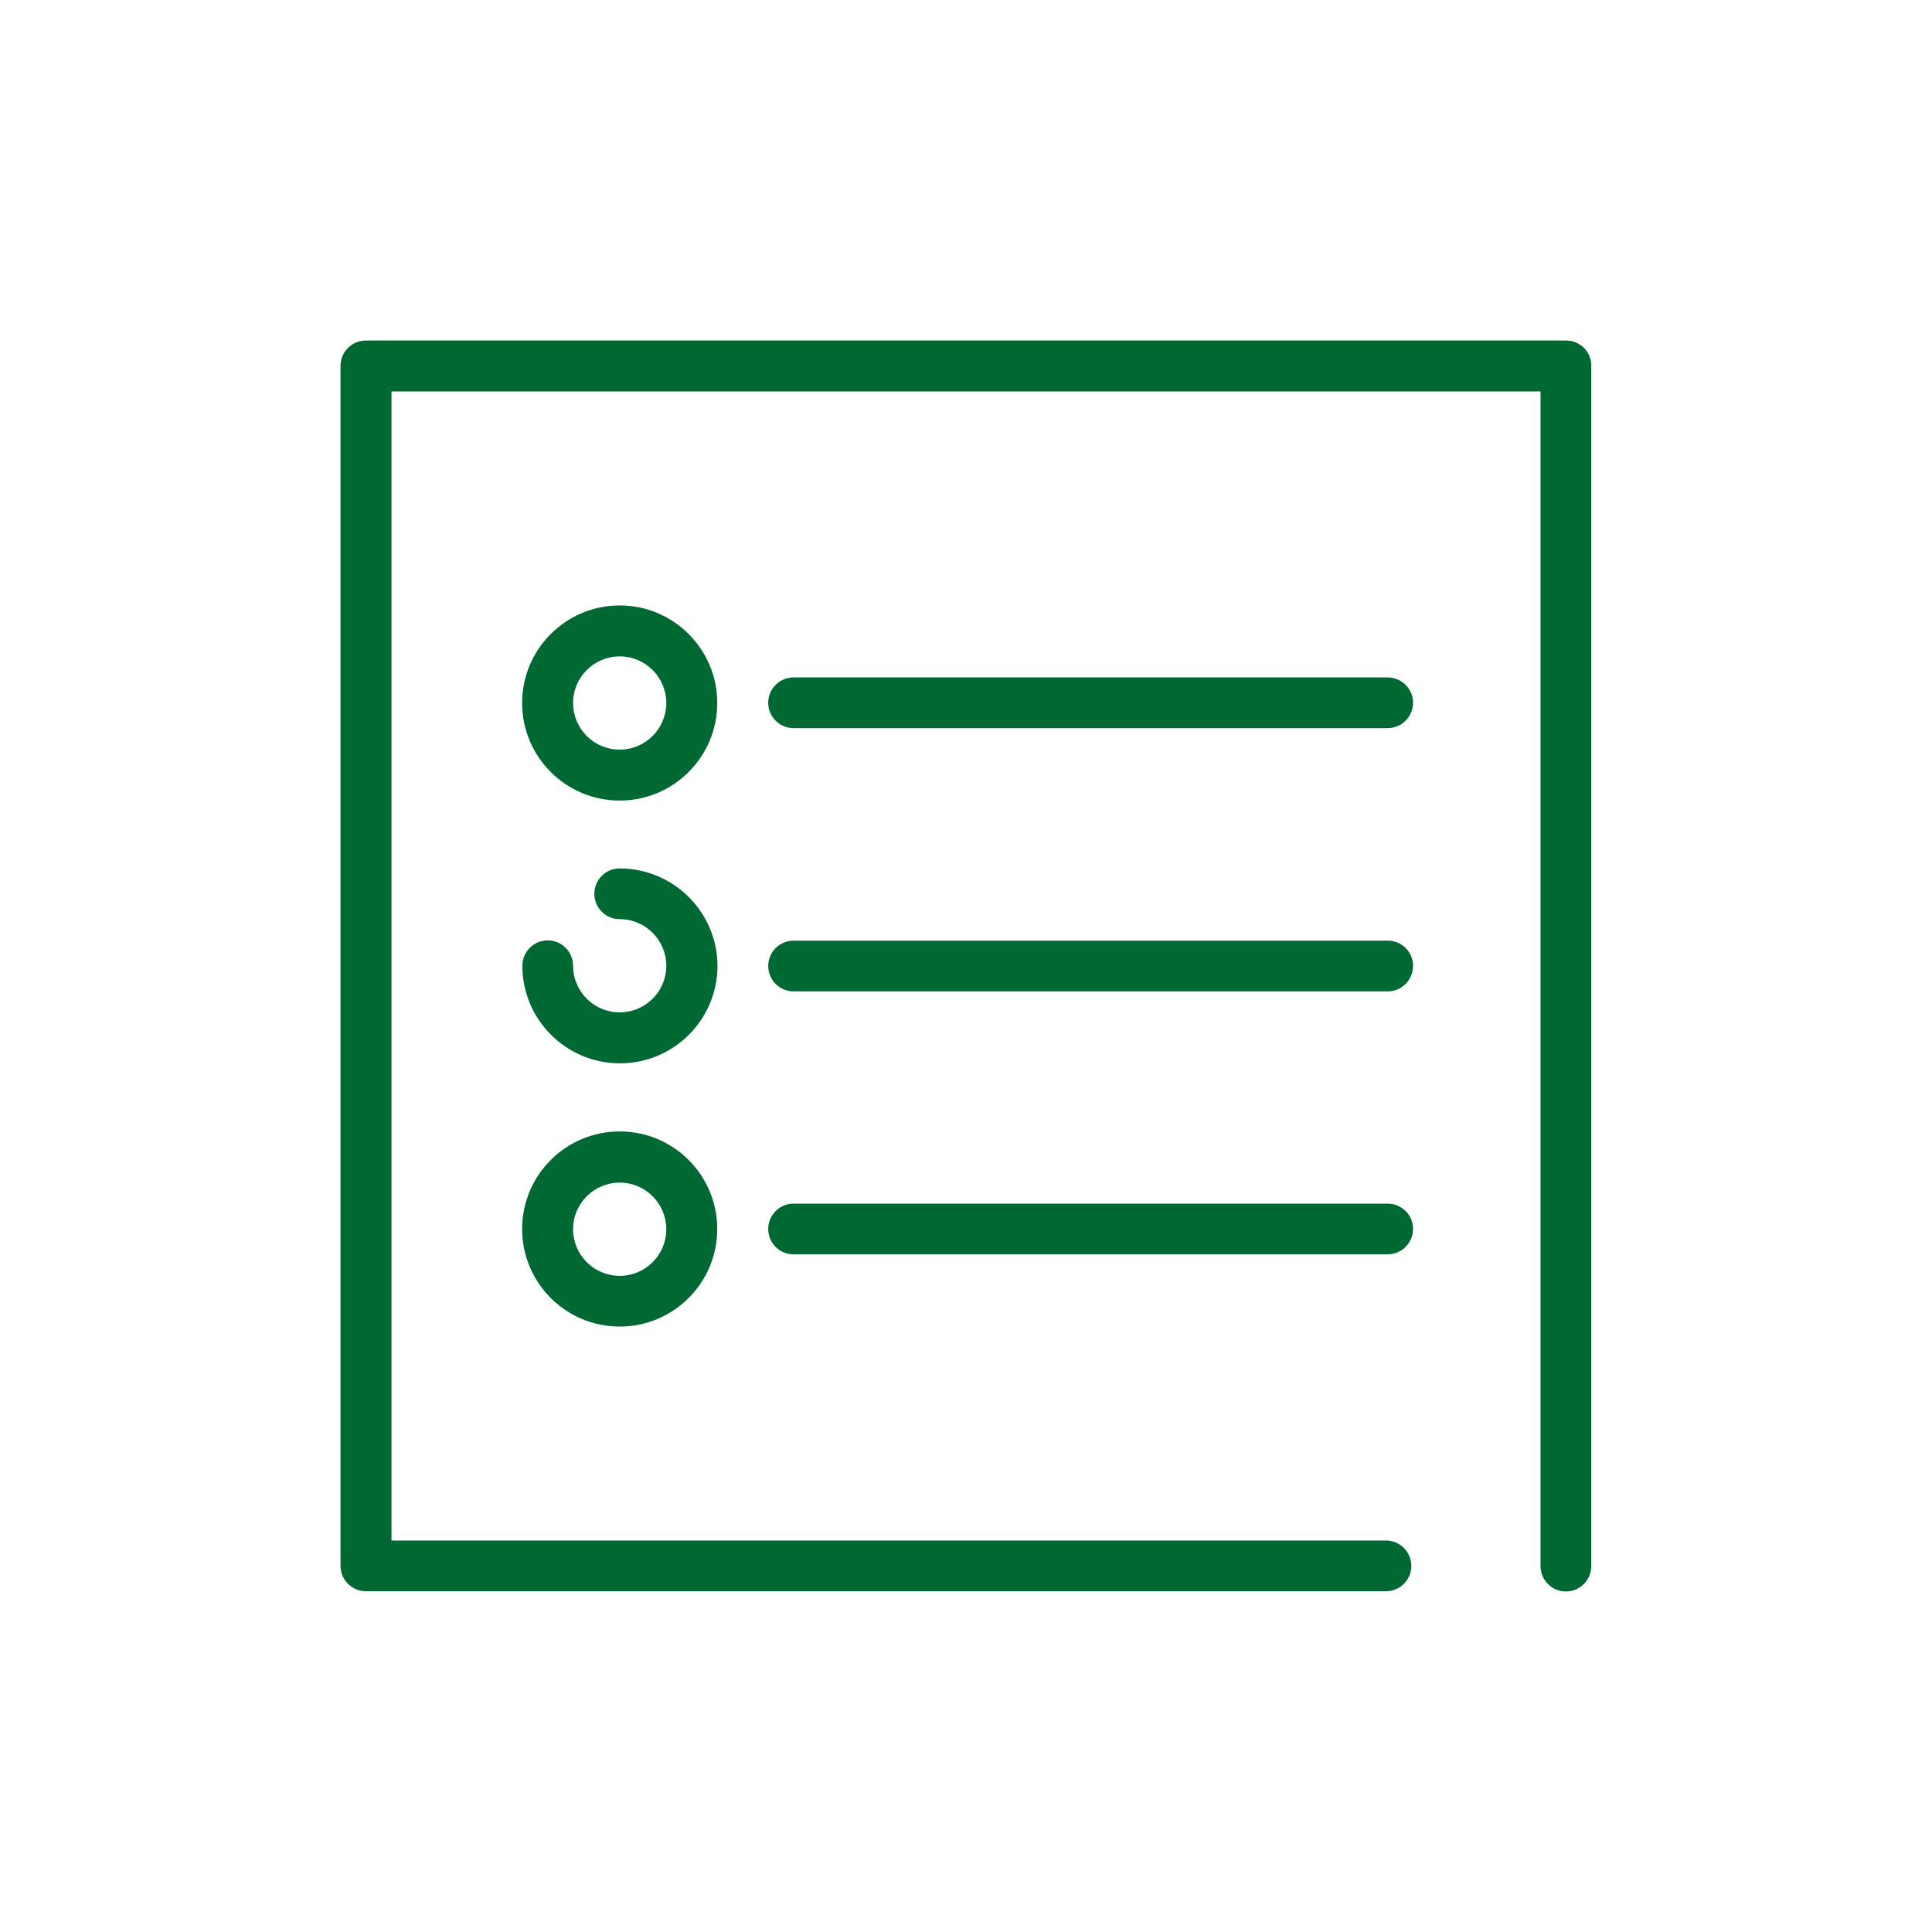 <?xml version="1.0" encoding="utf-8"?>
<!-- Generator: Adobe Illustrator 22.1.0, SVG Export Plug-In . SVG Version: 6.00 Build 0)  -->
<svg version="1.1" id="Capa_1" xmlns="http://www.w3.org/2000/svg" xmlns:xlink="http://www.w3.org/1999/xlink" x="0px" y="0px"
	 viewBox="0 0 800 800" style="enable-background:new 0 0 800 800;" xml:space="preserve">
<style type="text/css">
	.st0{fill:#006833;}
</style>
<g>
	<path class="st0" d="M648.5,141H151.5c-5.8,0-10.5,4.7-10.5,10.5v496.9c0,5.8,4.7,10.5,10.5,10.5h422.4c5.8,0,10.5-4.7,10.5-10.5
		c0-5.8-4.7-10.5-10.5-10.5H162.1V162.1h475.8v486.4c0,5.8,4.7,10.5,10.5,10.5c5.8,0,10.5-4.7,10.5-10.5V151.5
		C659,145.7,654.3,141,648.5,141L648.5,141z M648.5,141"/>
	<path class="st0" d="M256.6,250.7c-22.3,0-40.4,18.1-40.4,40.4s18.1,40.4,40.4,40.4c22.3,0,40.4-18.1,40.4-40.4
		S278.9,250.7,256.6,250.7L256.6,250.7z M256.6,310.4c-10.7,0-19.3-8.7-19.3-19.3c0-10.7,8.7-19.3,19.3-19.3
		c10.7,0,19.3,8.7,19.3,19.3C275.9,301.7,267.3,310.4,256.6,310.4L256.6,310.4z M256.6,310.4"/>
	<path class="st0" d="M574.6,280.5h-246c-5.8,0-10.5,4.7-10.5,10.5c0,5.8,4.7,10.5,10.5,10.5h246c5.8,0,10.5-4.7,10.5-10.5
		C585.2,285.3,580.4,280.5,574.6,280.5L574.6,280.5z M574.6,280.5"/>
	<path class="st0" d="M256.6,359.6c-5.8,0-10.5,4.7-10.5,10.5c0,5.8,4.7,10.5,10.5,10.5c10.7,0,19.3,8.7,19.3,19.3
		c0,10.7-8.7,19.3-19.3,19.3c-10.7,0-19.3-8.7-19.3-19.3c0-5.8-4.7-10.5-10.5-10.5c-5.8,0-10.5,4.7-10.5,10.5
		c0,22.3,18.1,40.4,40.4,40.4c22.3,0,40.4-18.1,40.4-40.4C297,377.7,278.9,359.6,256.6,359.6L256.6,359.6z M256.6,359.6"/>
	<path class="st0" d="M574.6,389.5h-246c-5.8,0-10.5,4.7-10.5,10.5c0,5.8,4.7,10.5,10.5,10.5h246c5.8,0,10.5-4.7,10.5-10.5
		C585.2,394.2,580.4,389.5,574.6,389.5L574.6,389.5z M574.6,389.5"/>
	<path class="st0" d="M256.6,468.5c-22.3,0-40.4,18.1-40.4,40.4c0,22.3,18.1,40.4,40.4,40.4c22.3,0,40.4-18.1,40.4-40.4
		C297,486.6,278.9,468.5,256.6,468.5L256.6,468.5z M256.6,528.3c-10.7,0-19.3-8.7-19.3-19.3c0-10.7,8.7-19.3,19.3-19.3
		c10.7,0,19.3,8.7,19.3,19.3C275.9,519.6,267.3,528.3,256.6,528.3L256.6,528.3z M256.6,528.3"/>
	<path class="st0" d="M574.6,498.4h-246c-5.8,0-10.5,4.7-10.5,10.5c0,5.8,4.7,10.5,10.5,10.5h246c5.8,0,10.5-4.7,10.5-10.5
		C585.2,503.1,580.4,498.4,574.6,498.4L574.6,498.4z M574.6,498.4"/>
</g>
</svg>
